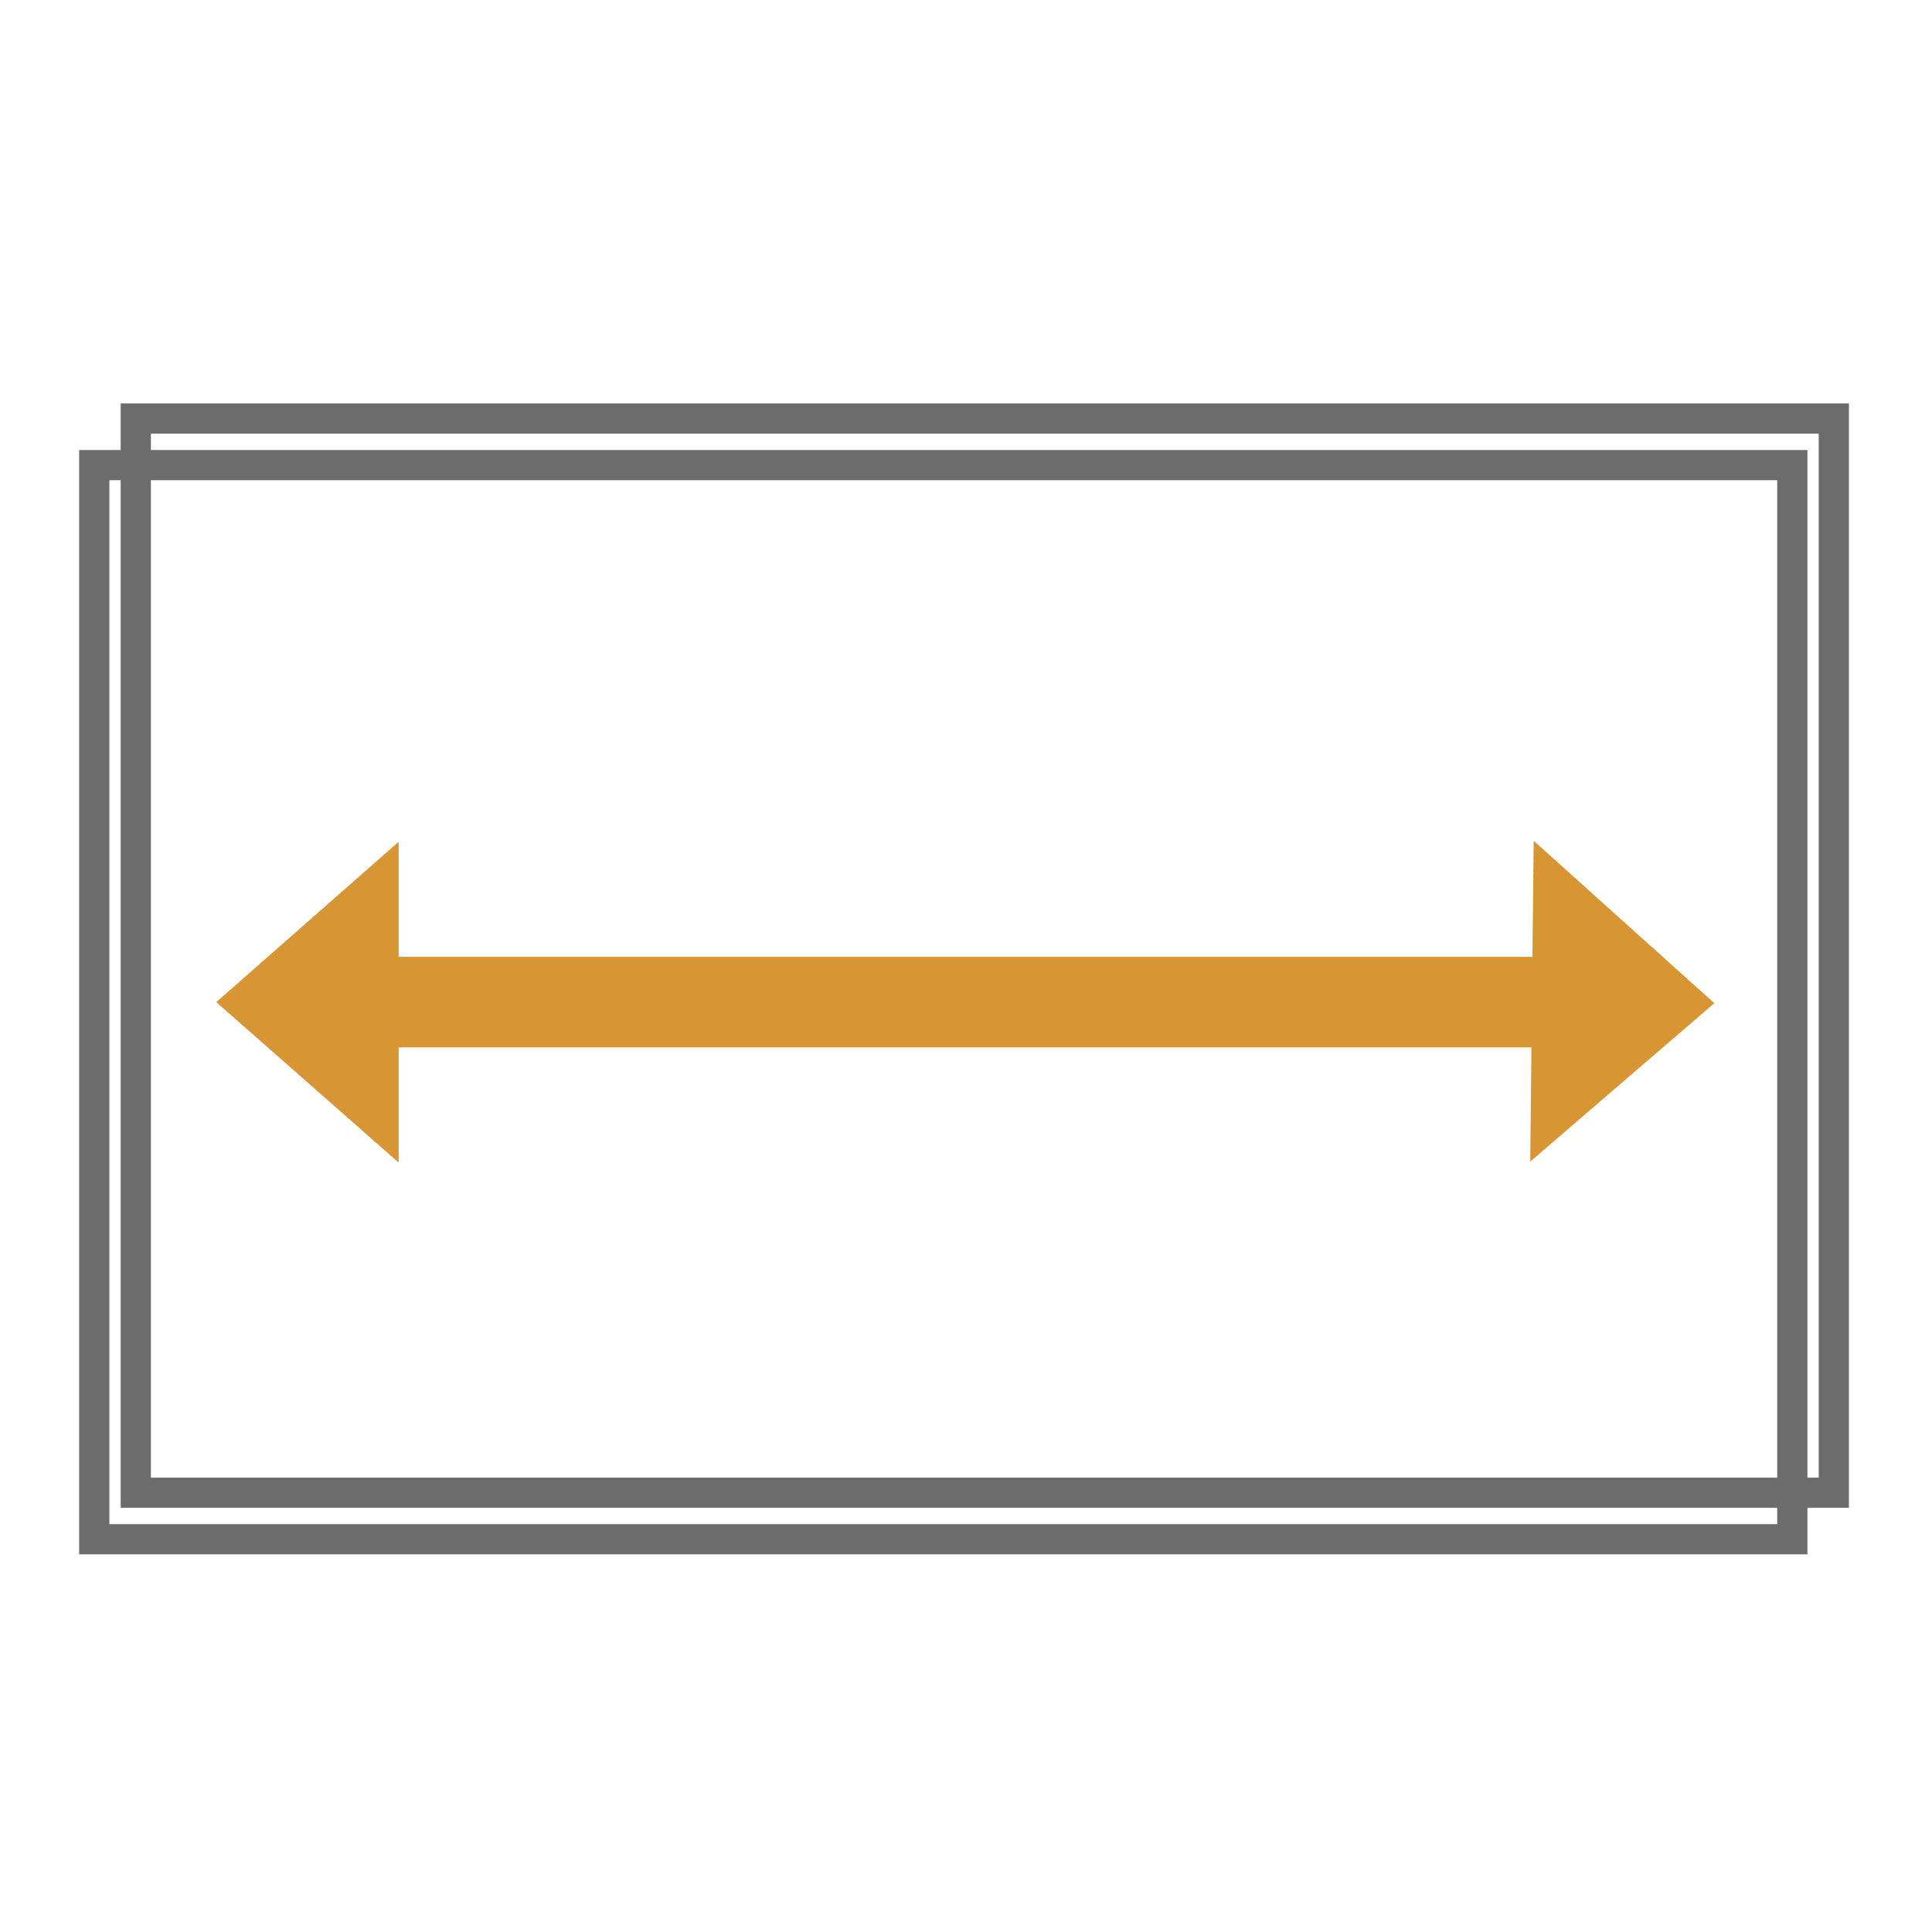 <?xml version="1.0" encoding="utf-8"?>
<!-- Generator: Adobe Illustrator 16.0.0, SVG Export Plug-In . SVG Version: 6.00 Build 0)  -->
<!DOCTYPE svg PUBLIC "-//W3C//DTD SVG 1.0//EN" "http://www.w3.org/TR/2001/REC-SVG-20010904/DTD/svg10.dtd">
<svg version="1.0" id="Layer_1" xmlns="http://www.w3.org/2000/svg" xmlns:xlink="http://www.w3.org/1999/xlink" x="0px" y="0px"
	 width="64px" height="64px" viewBox="0 0 64 64" enable-background="new 0 0 64 64" xml:space="preserve">
<g>
	<rect x="4.498" y="13.865" fill="none" stroke="#6D6C6C" stroke-miterlimit="10" width="56.25" height="35.583"/>
	<rect x="3.123" y="15.407" fill="none" stroke="#6D6C6C" stroke-miterlimit="10" width="56.25" height="35.583"/>
	<line fill="none" stroke="#D89533" stroke-width="3" stroke-miterlimit="10" x1="12.248" y1="33.197" x2="52.248" y2="33.197"/>
	<polygon fill="#D89533" points="7.164,33.197 13.206,27.885 13.206,38.512 	"/>
	<polyline fill="#D89533" points="50.805,27.853 56.789,33.232 50.691,38.479 	"/>
</g>
<g>
</g>
<g>
</g>
<g>
</g>
<g>
</g>
<g>
</g>
<g>
</g>
</svg>
